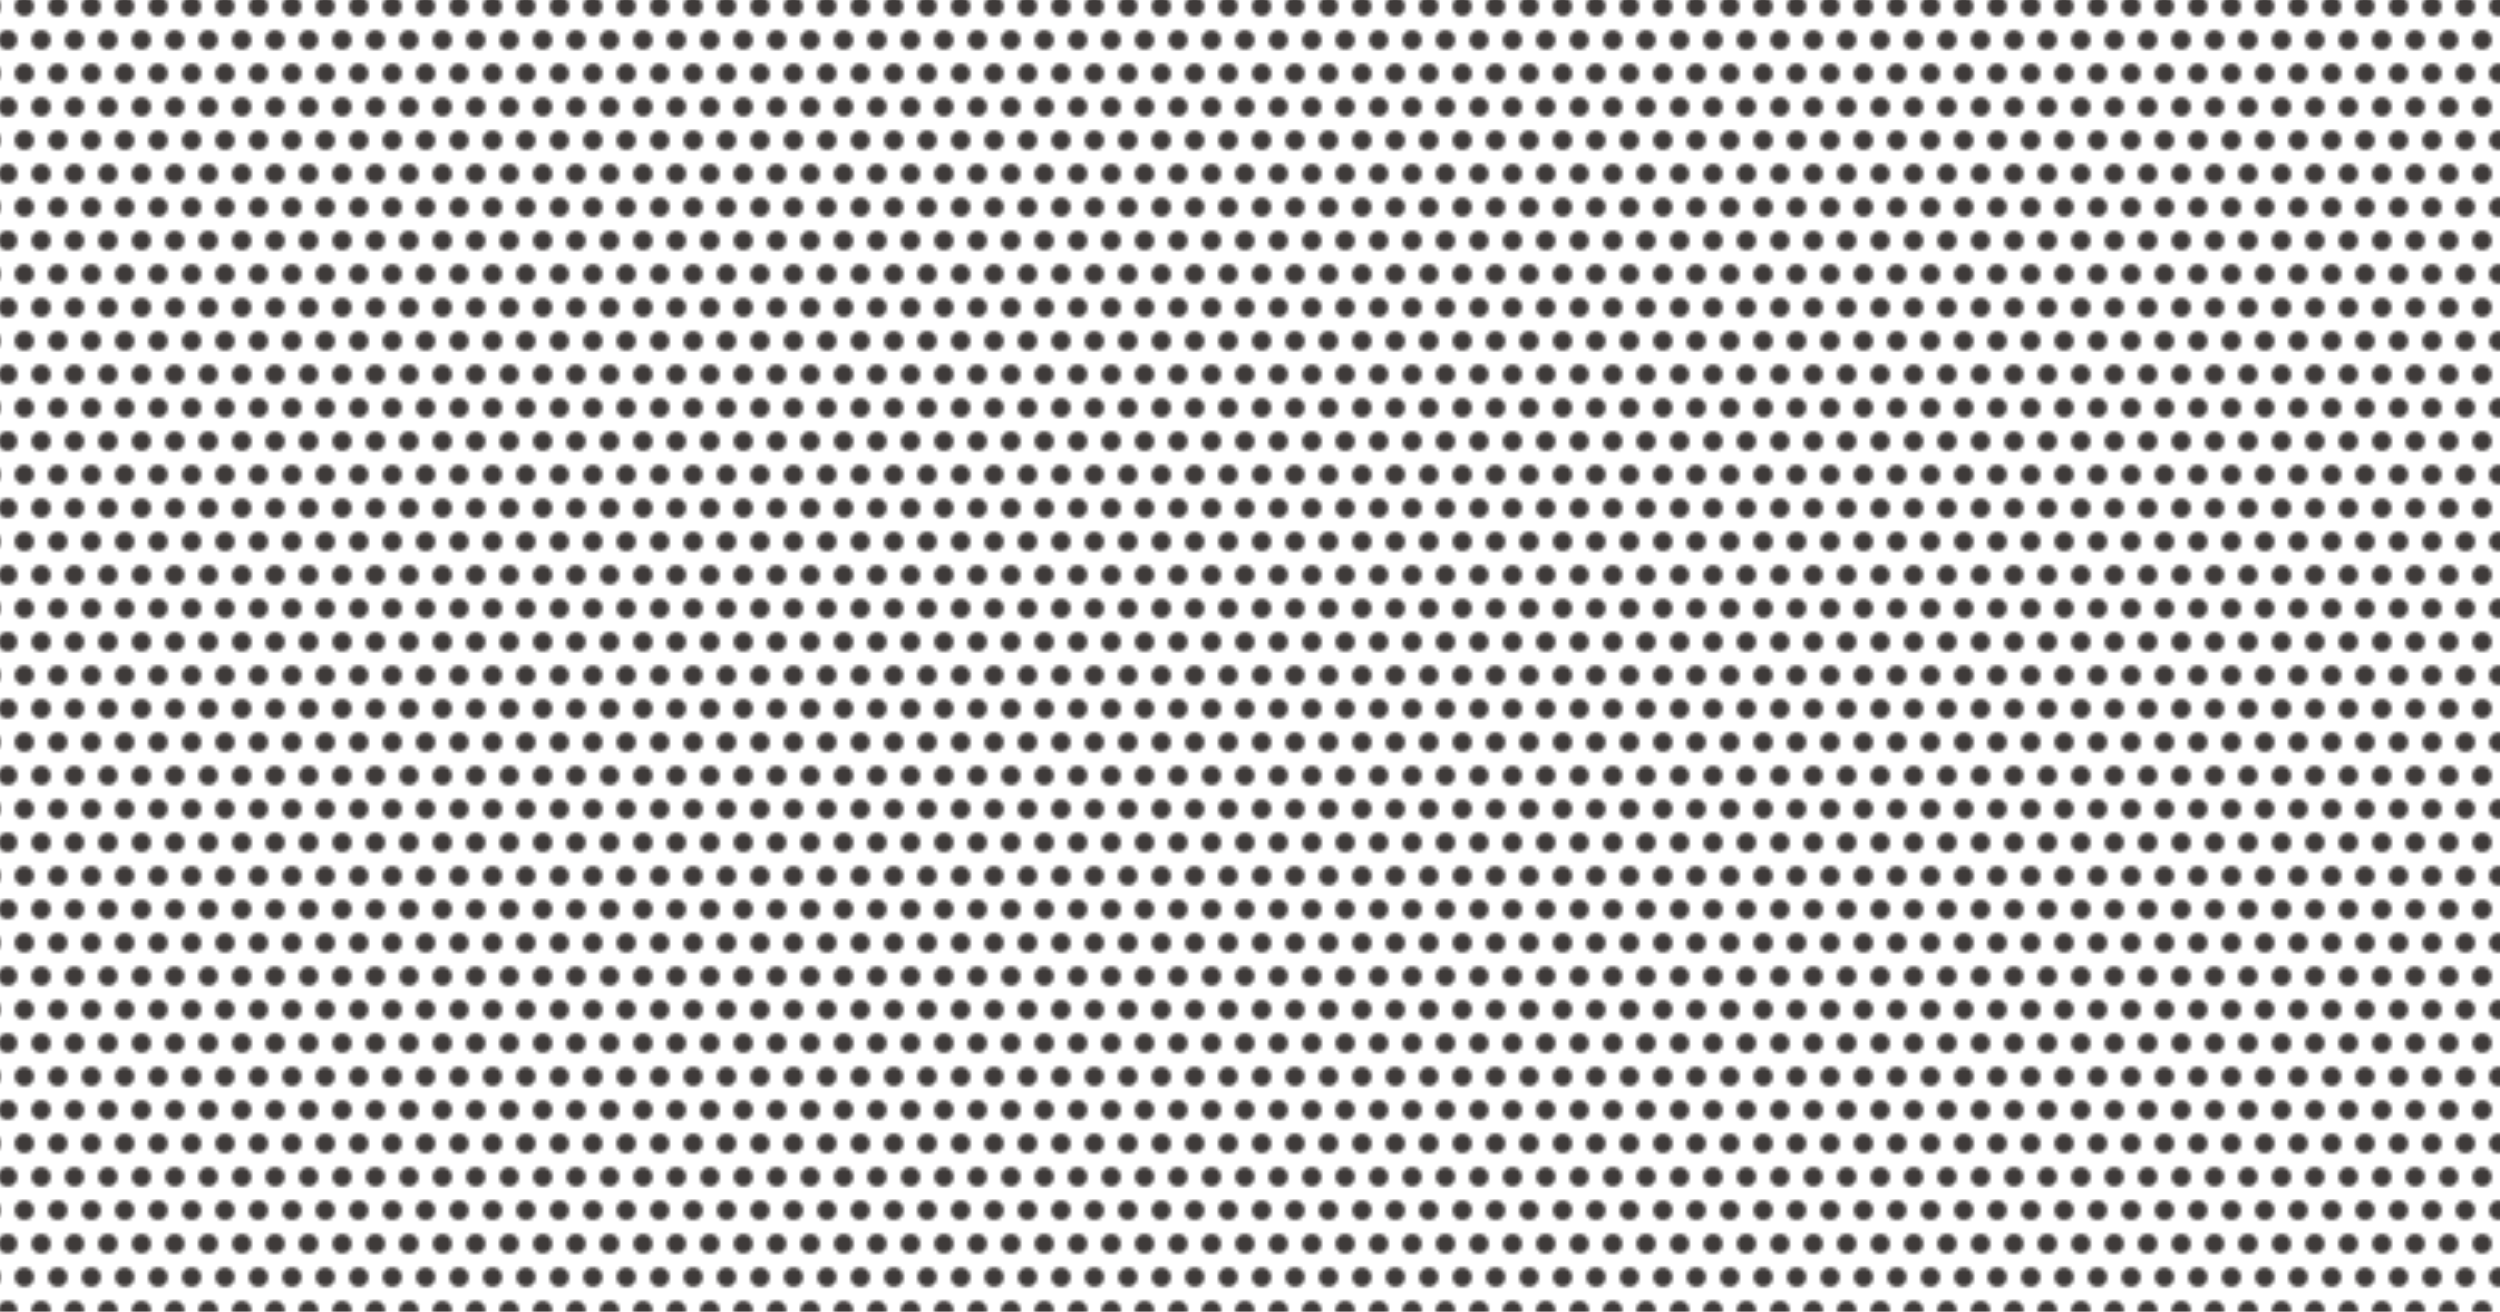 <svg xmlns="http://www.w3.org/2000/svg" xmlns:xlink="http://www.w3.org/1999/xlink" viewBox="0 0 4134.46 2169.12"><defs><style>.cls-1{fill:none;}.cls-2{fill:#3e3a39;}.cls-3{fill:url(#새_패턴_5);}</style><pattern id="새_패턴_5" data-name="새 패턴 5" width="20" height="20" patternTransform="translate(67.96 -984.79) scale(5.53)" patternUnits="userSpaceOnUse" viewBox="0 0 20 20"><rect class="cls-1" width="20" height="20"/><circle class="cls-2" cx="15" cy="20" r="2.9"/><circle class="cls-2" cx="5" cy="20" r="2.9"/><circle class="cls-2" cx="20" cy="10" r="2.9"/><circle class="cls-2" cx="10" cy="10" r="2.9"/><circle class="cls-2" cy="10" r="2.9"/><circle class="cls-2" cx="15" r="2.9"/><circle class="cls-2" cx="5" r="2.9"/></pattern></defs><title>poster-bg</title><g id="Layer_2" data-name="Layer 2"><g id="레이어_1" data-name="레이어 1"><rect class="cls-3" width="4134.46" height="2169.12"/></g></g></svg>